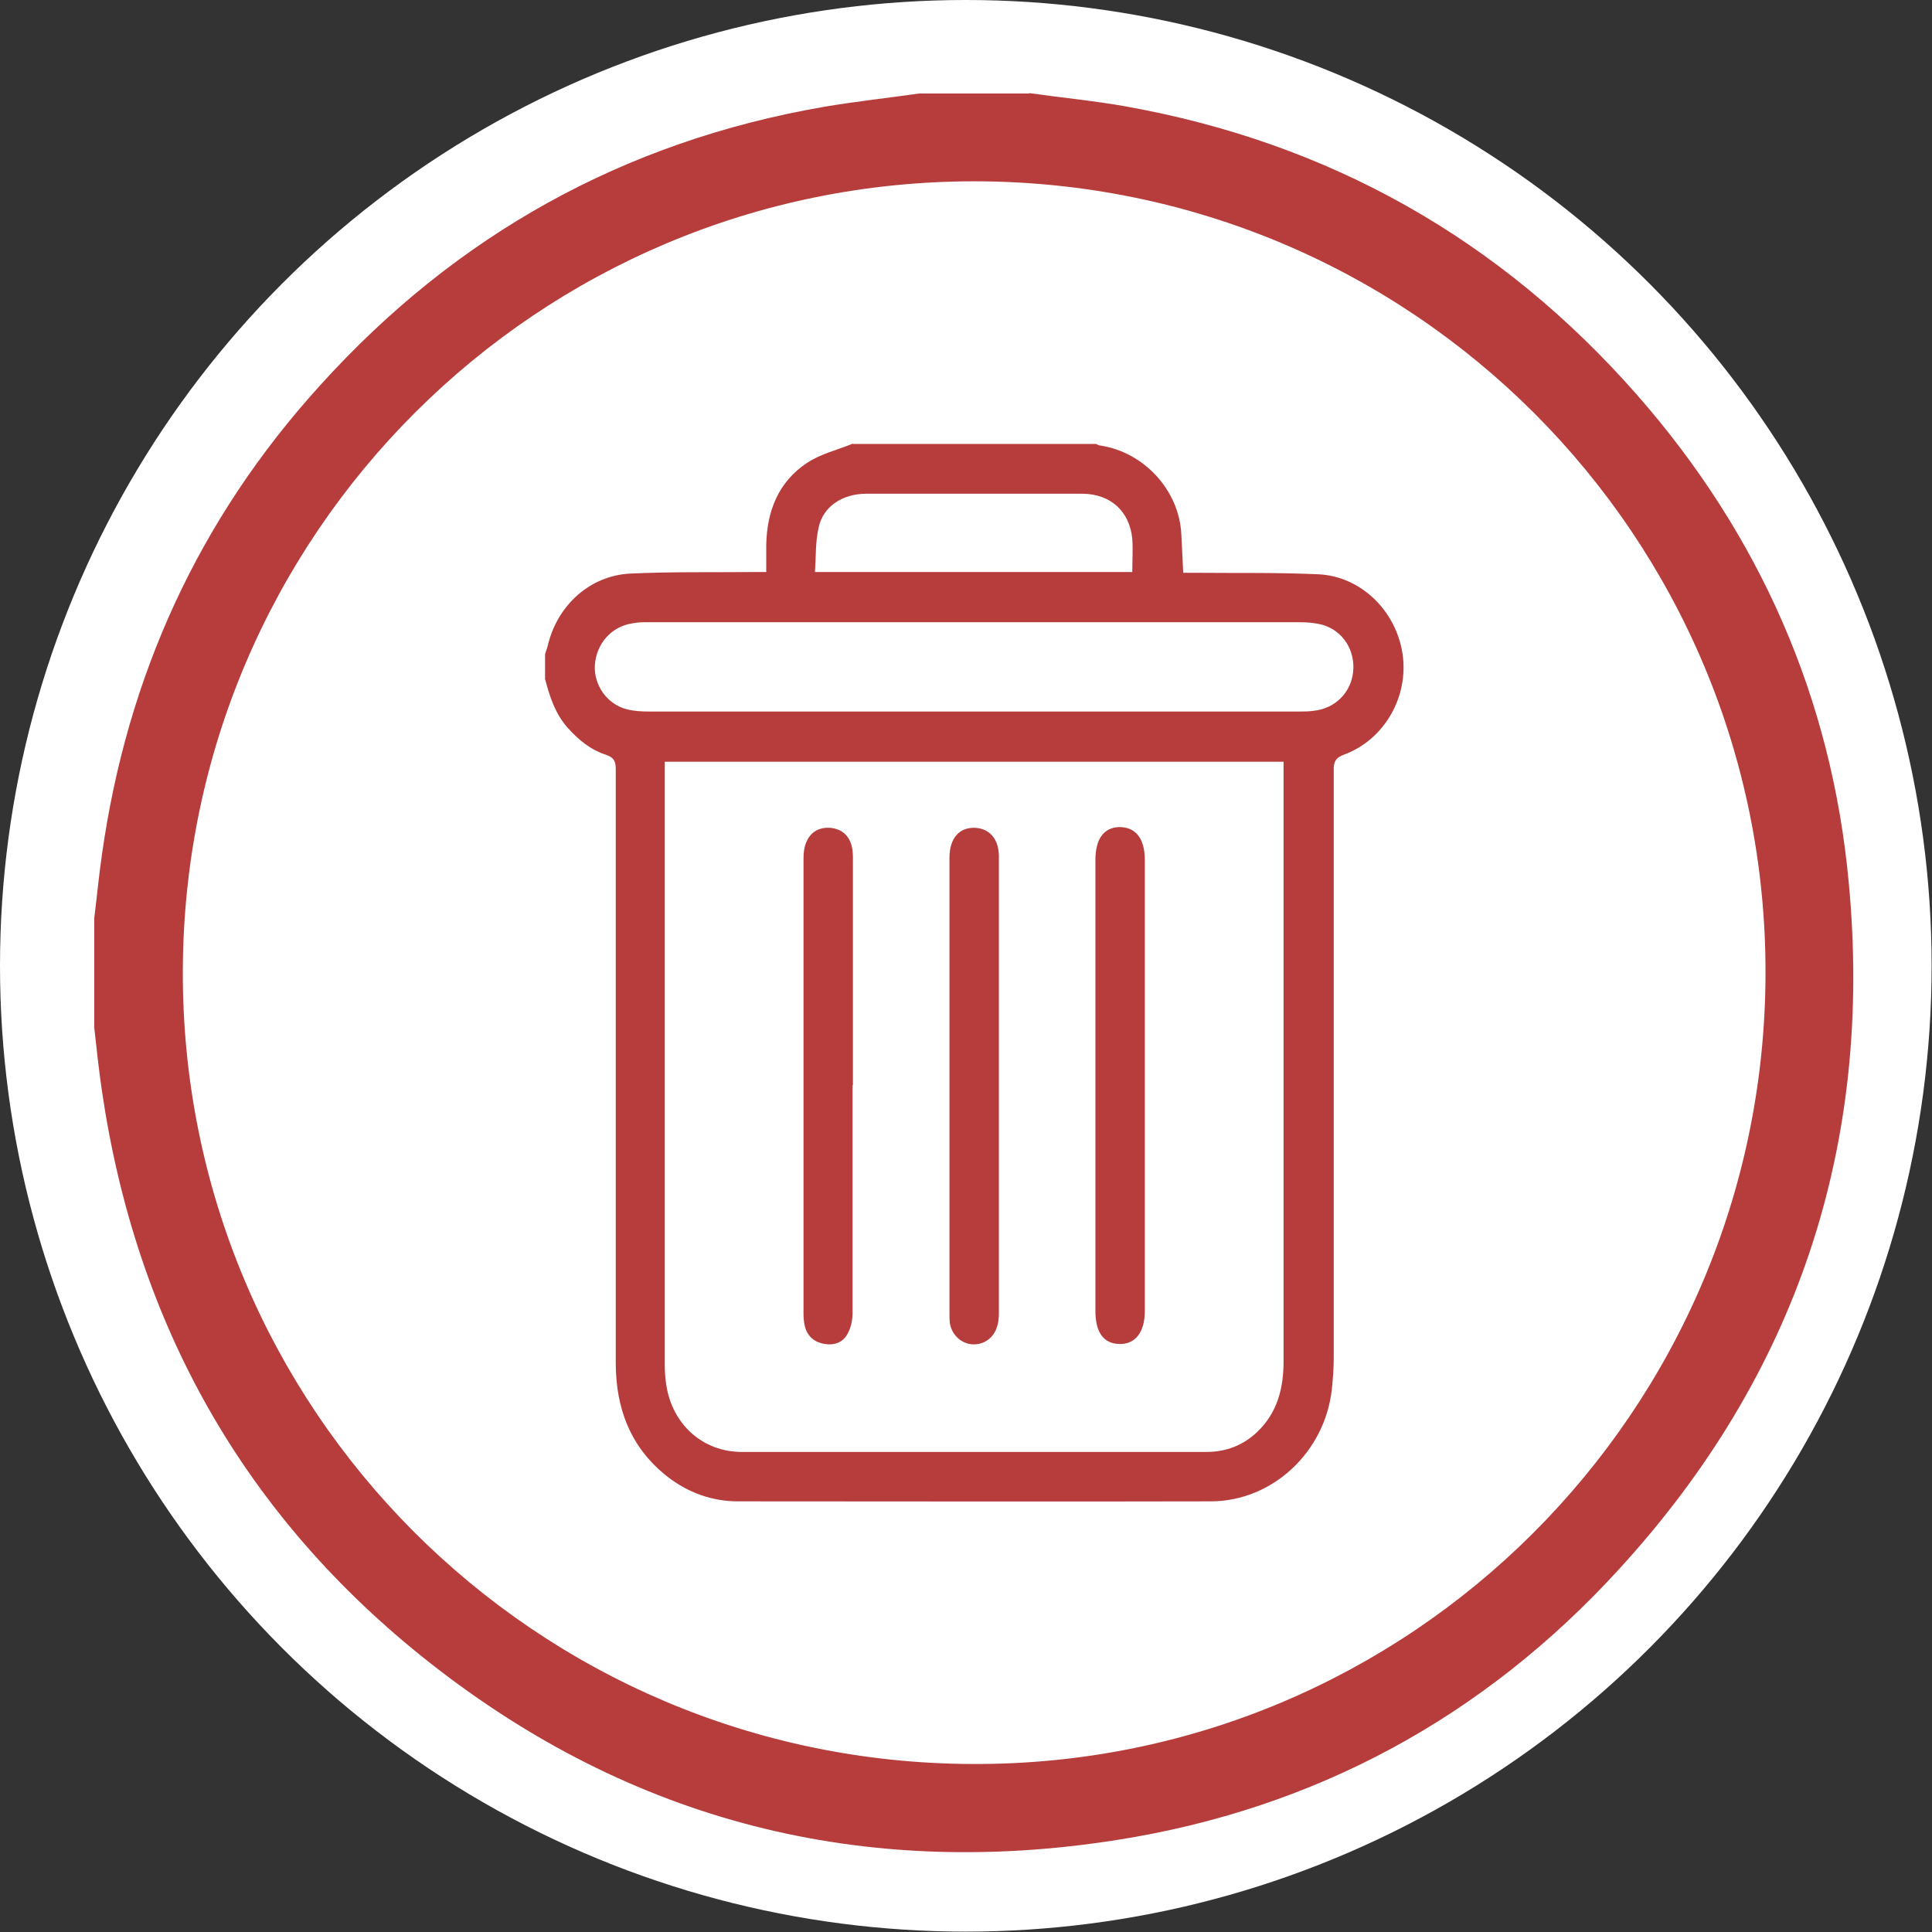 <?xml version="1.0" encoding="UTF-8"?><svg id="Layer_1" xmlns="http://www.w3.org/2000/svg" viewBox="0 0 50.83 50.83"><rect x="0" y="0" width="50.83" height="50.83" fill="#333333" stroke="none"/><circle cx="25.41" cy="25.41" r="25.41" style="fill:#fff;"/><g id="QnxSiS.tif"><path d="M27.08,2.45c.85,.12,1.7,.2,2.54,.35,5.37,.96,9.86,3.5,13.45,7.59,3.22,3.67,5.12,7.97,5.57,12.83,.65,6.89-1.36,12.95-6.04,18.06-3.56,3.9-8,6.31-13.22,7.13-6.68,1.05-12.76-.48-18.08-4.67-4.88-3.84-7.72-8.91-8.62-15.05-.08-.55-.14-1.1-.2-1.65,0-.96,0-1.93,0-2.89,.07-.55,.12-1.1,.2-1.65,.66-4.71,2.55-8.85,5.75-12.37,3.57-3.95,7.99-6.41,13.25-7.32,.83-.14,1.66-.23,2.5-.35,.96,0,1.93,0,2.89,0ZM4.81,25.55c-.03,11.5,9.26,20.83,20.79,20.86,11.49,.04,20.83-9.28,20.85-20.8,.02-11.51-9.29-20.83-20.81-20.84-11.49,0-20.8,9.28-20.83,20.78Z" style="fill:#b73d3d;"/></g><g id="xeA96r.tif"><g><path d="M22.43,11.68c2.14,0,4.27,0,6.41,0,.03,.01,.06,.04,.1,.04,1.15,.17,2.08,1.17,2.14,2.33,.02,.33,.03,.66,.05,1.02,.13,0,.23,0,.34,0,1.08,.01,2.15-.01,3.23,.04,1.12,.06,2.03,.97,2.2,2.09,.17,1.13-.48,2.26-1.53,2.65-.23,.08-.29,.2-.28,.43,0,5.14,0,10.28,0,15.43,0,.28-.02,.56-.05,.84-.18,1.65-1.56,2.95-3.19,2.95-4.14,.01-8.29,0-12.43,0-.69,0-1.32-.23-1.86-.65-.97-.76-1.36-1.79-1.36-3,0-5.21,0-10.41,0-15.62,0-.2-.05-.3-.25-.37-.41-.13-.74-.4-1.03-.73-.32-.37-.46-.81-.58-1.27,0-.22,0-.43,0-.65,.03-.09,.06-.17,.08-.26,.26-1.04,1.11-1.81,2.17-1.86,1.07-.05,2.15-.03,3.23-.04,.11,0,.21,0,.34,0,0-.27,0-.5,0-.73,.02-.88,.32-1.64,1.07-2.14,.36-.24,.8-.34,1.21-.51Zm-4.94,8.36v.24c0,5.21,0,10.41,0,15.62,0,.18,.01,.36,.04,.54,.16,1.04,.96,1.76,1.99,1.76,4.07,0,8.15,0,12.22,0,.51,0,.96-.17,1.33-.52,.54-.51,.7-1.16,.7-1.87,0-5.15,0-10.3,0-15.46v-.31H17.49Zm8.12-1.32c2.85,0,5.7,0,8.55,0,.14,0,.27,0,.41-.02,.55-.06,.97-.47,1.03-1.02,.06-.56-.26-1.08-.8-1.24-.19-.05-.39-.07-.59-.07-5.72,0-11.44,0-17.16,0-.14,0-.27,0-.41,.03-.55,.08-.95,.53-.99,1.1-.03,.52,.32,1.03,.84,1.16,.19,.05,.39,.06,.59,.06,2.84,0,5.68,0,8.52,0Zm4.18-3.67c0-.3,.02-.59,0-.87-.07-.73-.57-1.18-1.3-1.19-.51,0-1.01,0-1.52,0-1.39,0-2.79,0-4.18,0-.62,0-1.13,.33-1.25,.88-.09,.38-.07,.78-.1,1.18h8.36Z" style="fill:#b73d3d;"/><path d="M22.43,28.55c0,2,0,4,0,6,0,.18-.04,.38-.13,.54-.12,.23-.35,.31-.6,.27-.26-.04-.45-.19-.52-.45-.03-.11-.04-.23-.04-.35,0-3.99,0-7.98,0-11.97,0-.16,.02-.33,.09-.47,.12-.25,.34-.36,.62-.34,.28,.03,.47,.18,.55,.45,.04,.13,.04,.27,.04,.4,0,1.97,0,3.95,0,5.92Z" style="fill:#b73d3d;"/><path d="M26.28,28.57c0,1.97,0,3.95,0,5.92,0,.12,0,.24-.03,.35-.07,.32-.32,.53-.63,.53-.31,0-.58-.24-.63-.56-.01-.08-.01-.16-.01-.24,0-4,0-8,0-12,0-.52,.26-.81,.68-.79,.37,.02,.61,.29,.62,.72,0,.54,0,1.09,0,1.63,0,1.48,0,2.97,0,4.45Z" style="fill:#b73d3d;"/><path d="M28.82,28.55c0-1.97,0-3.95,0-5.92,0-.56,.22-.86,.63-.87,.43,0,.67,.3,.67,.87,0,3.95,0,7.91,0,11.86,0,.56-.25,.88-.67,.87-.42-.01-.63-.31-.63-.87,0-1.98,0-3.96,0-5.95Z" style="fill:#b73d3d;"/></g></g></svg>